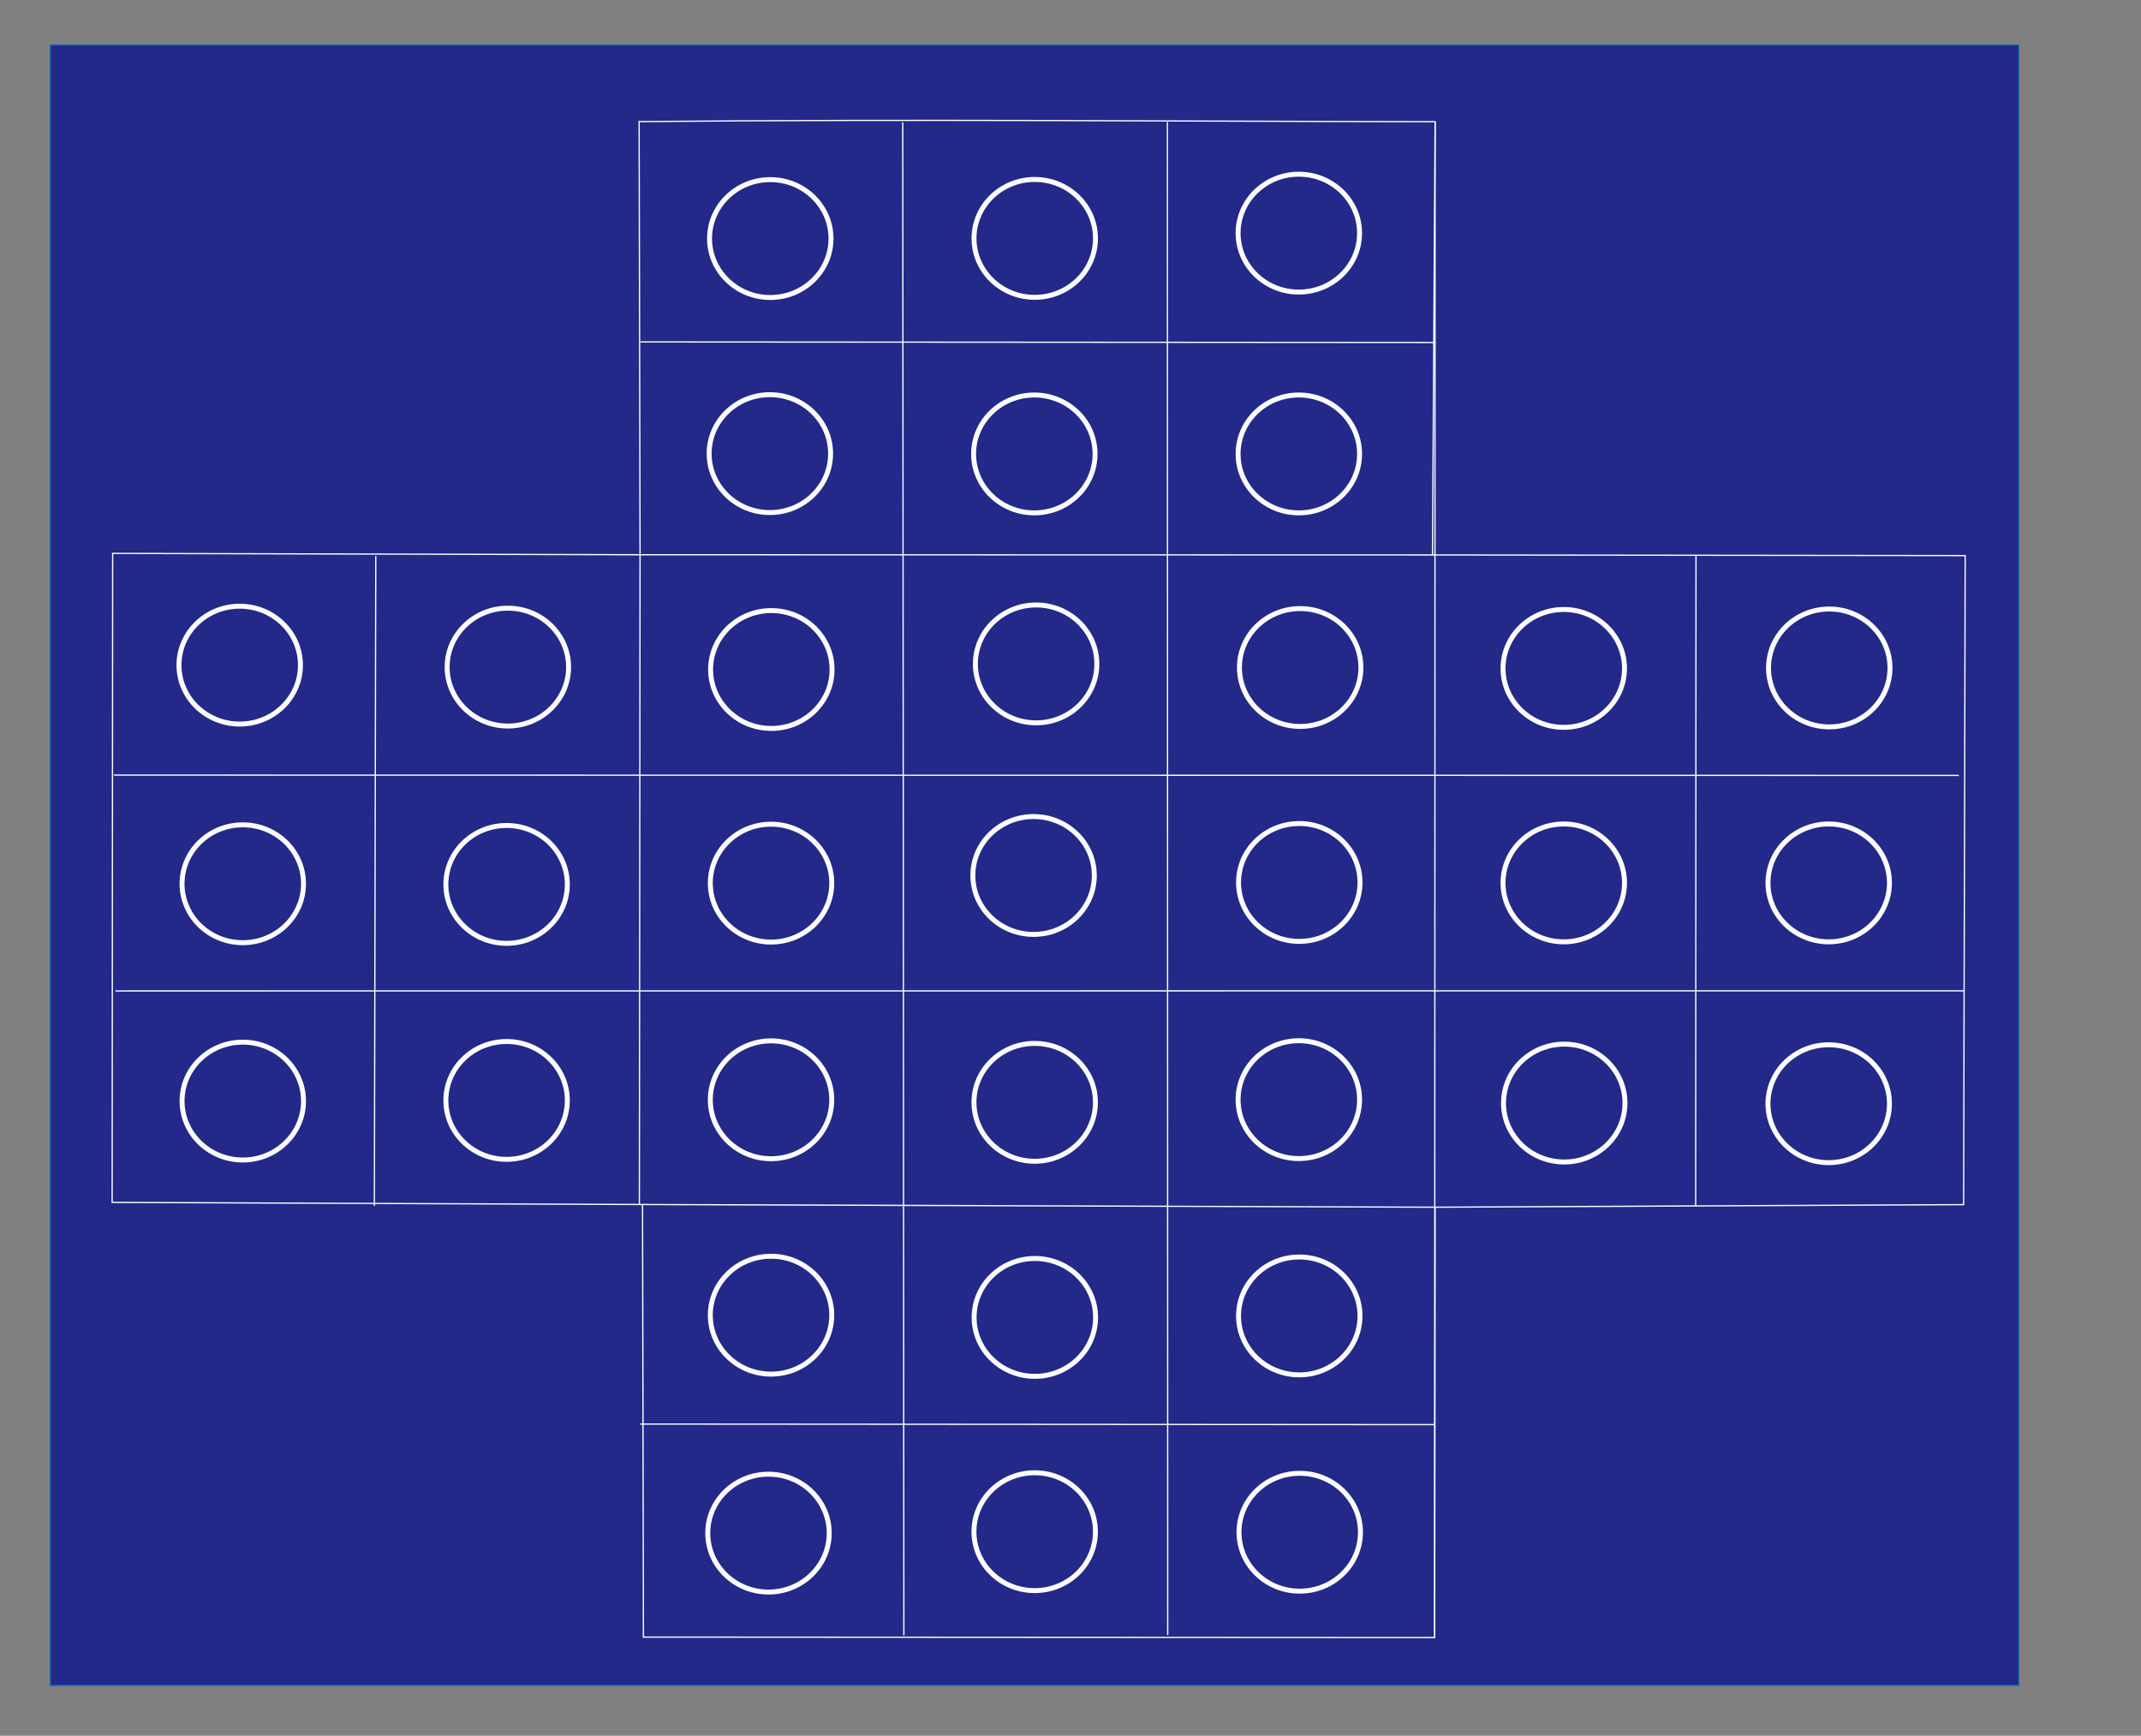 <?xml version="1.0" encoding="UTF-8" standalone="no"?>
<!-- Created with Inkscape (http://www.inkscape.org/) -->

<svg
   xmlns:dc="http://purl.org/dc/elements/1.1/"
   xmlns:cc="http://creativecommons.org/ns#"
   xmlns:rdf="http://www.w3.org/1999/02/22-rdf-syntax-ns#"
   xmlns:svg="http://www.w3.org/2000/svg"
   xmlns="http://www.w3.org/2000/svg"
   xmlns:sodipodi="http://sodipodi.sourceforge.net/DTD/sodipodi-0.dtd"
   xmlns:inkscape="http://www.inkscape.org/namespaces/inkscape"
   width="449mm"
   height="364mm"
   viewBox="0 0 449 364"
   version="1.1"
   id="svg8"
   inkscape:version="0.92.1 r15371"
   sodipodi:docname="blueprint_cima.svg">
  <rect x="0" y="0" width="449" height="364" fill="#808080" stroke="none"/>
  <defs
     id="defs2" />
  <sodipodi:namedview
     id="base"
     pagecolor="#ffffff"
     bordercolor="#666666"
     borderopacity="1.0"
     inkscape:pageopacity="0.0"
     inkscape:pageshadow="2"
     inkscape:zoom="0.5"
     inkscape:cx="667.02971"
     inkscape:cy="656.65355"
     inkscape:document-units="mm"
     inkscape:current-layer="layer1"
     showgrid="true"
     units="mm"
     width="298mm"
     inkscape:window-width="1680"
     inkscape:window-height="986"
     inkscape:window-x="0"
     inkscape:window-y="27"
     inkscape:window-maximized="1">
    <inkscape:grid
       type="xygrid"
       id="grid4671" />
  </sodipodi:namedview>
  <g
     inkscape:label="Camada 1"
     inkscape:groupmode="layer"
     id="layer1"
     transform="translate(0,67)"
     style="display:inline">
    <rect
       id="rect85"
       width="412.75"
       height="343.958"
       x="10.583"
       y="-57.542"
       style="display:inline;opacity:1;fill:#222988;fill-opacity:1;stroke:#0065b8;stroke-width:0.279;stroke-opacity:0.893" />
  </g>
  <g
     inkscape:groupmode="layer"
     id="layer3"
     inkscape:label="Camada 2"
     style="display:inline">
    <path
       transform="translate(0,67)"
       style="fill:none;stroke:#ffffff;stroke-width:0.265px;stroke-linecap:butt;stroke-linejoin:miter;stroke-opacity:0.996"
       d="m 134.036,-41.497 0.193,90.828 -110.605,-0.283 -0.104,136.1 111.229,0.444 0.189,90.714 165.932,0.095 0.095,-90.242 110.832,-0.543 0.334,-136.107 -111.719,-0.134 0.553,-90.852 c -55.372,-0.074 -109.01,-0.582 -166.928,-0.019 z"
       id="path3724"
       inkscape:connector-curvature="0"
       sodipodi:nodetypes="ccccccccccccc" />
    <path
       transform="translate(0,67)"
       style="fill:none;stroke:#ffffff;stroke-width:0.265px;stroke-linecap:butt;stroke-linejoin:miter;stroke-opacity:0.996"
       d="M 300.964,-41.478 300.869,276.4"
       id="path3734"
       inkscape:connector-curvature="0" />
    <path
       transform="translate(0,67)"
       style="fill:none;stroke:#ffffff;stroke-width:0.265px;stroke-linecap:butt;stroke-linejoin:miter;stroke-opacity:0.996"
       d="M 78.808,49.615 78.51,185.883"
       id="path3726"
       inkscape:connector-curvature="0" />
    <path
       transform="translate(0,67)"
       style="fill:none;stroke:#ffffff;stroke-width:0.265px;stroke-linecap:butt;stroke-linejoin:miter;stroke-opacity:0.996"
       d="M 134.229,49.331 134.087,185.544"
       id="path3728"
       inkscape:connector-curvature="0" />
    <path
       transform="translate(0,67)"
       style="fill:none;stroke:#ffffff;stroke-width:0.265px;stroke-linecap:butt;stroke-linejoin:miter;stroke-opacity:0.996"
       d="m 189.319,-41.336 0.236,317.264"
       id="path3730"
       inkscape:connector-curvature="0" />
    <path
       transform="translate(0,67)"
       style="fill:none;stroke:#ffffff;stroke-width:0.265px;stroke-linecap:butt;stroke-linejoin:miter;stroke-opacity:0.996"
       d="M 244.886,275.886 244.819,-41.413"
       id="path3732"
       inkscape:connector-curvature="0" />
    <path
       transform="translate(0,67)"
       style="fill:none;stroke:#ffffff;stroke-width:0.265px;stroke-linecap:butt;stroke-linejoin:miter;stroke-opacity:0.996"
       d="m 355.605,185.899 0.071,-136.568"
       id="path3736"
       inkscape:connector-curvature="0" />
    <path
       transform="translate(0,67)"
       style="fill:none;stroke:#ffffff;stroke-width:0.265px;stroke-linecap:butt;stroke-linejoin:miter;stroke-opacity:0.996"
       d="M 301.058,4.824 134.336,4.707"
       id="path3738"
       inkscape:connector-curvature="0" />
    <path
       transform="translate(0,67)"
       style="fill:none;stroke:#ffffff;stroke-width:0.265px;stroke-linecap:butt;stroke-linejoin:miter;stroke-opacity:0.996"
       d="m 134.229,49.331 166.182,0.044"
       id="path3740"
       inkscape:connector-curvature="0" />
    <path
       transform="translate(0,67)"
       style="fill:none;stroke:#ffffff;stroke-width:0.265px;stroke-linecap:butt;stroke-linejoin:miter;stroke-opacity:0.996"
       d="M 410.789,95.61 23.907,95.539"
       id="path3742"
       inkscape:connector-curvature="0" />
    <path
       transform="translate(0,67)"
       style="fill:none;stroke:#ffffff;stroke-width:0.265px;stroke-linecap:butt;stroke-linejoin:miter;stroke-opacity:0.996"
       d="m 411.829,140.781 -387.641,0.023"
       id="path3744"
       inkscape:connector-curvature="0" />
    <path
       transform="translate(0,67)"
       style="fill:none;stroke:#ffffff;stroke-width:0.265px;stroke-linecap:butt;stroke-linejoin:miter;stroke-opacity:0.996"
       d="m 134.749,185.592 166.215,0.567"
       id="path3746"
       inkscape:connector-curvature="0" />
    <path
       transform="translate(0,67)"
       style="fill:none;stroke:#ffffff;stroke-width:0.265px;stroke-linecap:butt;stroke-linejoin:miter;stroke-opacity:0.996"
       d="M 300.845,231.752 134.276,231.634"
       id="path3748"
       inkscape:connector-curvature="0" />
    <ellipse
       transform="translate(0,67)"
       id="path3750"
       cx="50.271"
       cy="72.482"
       rx="12.736"
       ry="12.358"
       style="fill:none;stroke:#ffffff;stroke-width:1.039;stroke-miterlimit:4;stroke-dasharray:none;stroke-opacity:0.996" />
    <ellipse
       transform="translate(0,67)"
       id="path3750-3"
       cx="161.761"
       cy="73.4"
       rx="12.736"
       ry="12.358"
       style="fill:none;stroke:#ffffff;stroke-width:1.039;stroke-miterlimit:4;stroke-dasharray:none;stroke-opacity:0.996" />
    <ellipse
       transform="translate(0,67)"
       id="path3750-6"
       cx="106.24"
       cy="163.766"
       rx="12.736"
       ry="12.358"
       style="fill:none;stroke:#ffffff;stroke-width:1.039;stroke-miterlimit:4;stroke-dasharray:none;stroke-opacity:0.996" />
    <ellipse
       transform="translate(0,67)"
       id="path3750-7"
       cx="106.24"
       cy="118.464"
       rx="12.736"
       ry="12.358"
       style="fill:none;stroke:#ffffff;stroke-width:1.039;stroke-miterlimit:4;stroke-dasharray:none;stroke-opacity:0.996" />
    <ellipse
       transform="translate(0,67)"
       id="path3750-5"
       cx="106.507"
       cy="72.895"
       rx="12.736"
       ry="12.358"
       style="fill:none;stroke:#ffffff;stroke-width:1.039;stroke-miterlimit:4;stroke-dasharray:none;stroke-opacity:0.996" />
    <ellipse
       transform="translate(0,67)"
       id="path3750-35"
       cx="50.915"
       cy="163.9"
       rx="12.736"
       ry="12.358"
       style="fill:none;stroke:#ffffff;stroke-width:1.039;stroke-miterlimit:4;stroke-dasharray:none;stroke-opacity:0.996" />
    <ellipse
       transform="translate(0,67)"
       id="path3750-62"
       cx="50.915"
       cy="118.33"
       rx="12.736"
       ry="12.358"
       style="fill:none;stroke:#ffffff;stroke-width:1.039;stroke-miterlimit:4;stroke-dasharray:none;stroke-opacity:0.996" />
    <ellipse
       transform="translate(0,67)"
       id="path3750-3-9"
       cx="272.572"
       cy="254.317"
       rx="12.736"
       ry="12.358"
       style="fill:none;stroke:#ffffff;stroke-width:1.039;stroke-miterlimit:4;stroke-dasharray:none;stroke-opacity:0.996" />
    <ellipse
       transform="translate(0,67)"
       id="path3750-3-1"
       cx="216.989"
       cy="254.203"
       rx="12.736"
       ry="12.358"
       style="fill:none;stroke:#ffffff;stroke-width:1.039;stroke-miterlimit:4;stroke-dasharray:none;stroke-opacity:0.996" />
    <ellipse
       transform="translate(0,67)"
       id="path3750-3-2"
       cx="217.023"
       cy="209.269"
       rx="12.736"
       ry="12.358"
       style="fill:none;stroke:#ffffff;stroke-width:1.039;stroke-miterlimit:4;stroke-dasharray:none;stroke-opacity:0.996" />
    <ellipse
       transform="translate(0,67)"
       id="path3750-3-7"
       cx="216.992"
       cy="164.167"
       rx="12.736"
       ry="12.358"
       style="fill:none;stroke:#ffffff;stroke-width:1.039;stroke-miterlimit:4;stroke-dasharray:none;stroke-opacity:0.996" />
    <ellipse
       transform="translate(0,67)"
       id="path3750-3-0"
       cx="216.756"
       cy="116.593"
       rx="12.736"
       ry="12.358"
       style="fill:none;stroke:#ffffff;stroke-width:1.039;stroke-miterlimit:4;stroke-dasharray:none;stroke-opacity:0.996" />
    <ellipse
       transform="translate(0,67)"
       id="path3750-3-93"
       cx="217.29"
       cy="72.226"
       rx="12.736"
       ry="12.358"
       style="fill:none;stroke:#ffffff;stroke-width:1.039;stroke-miterlimit:4;stroke-dasharray:none;stroke-opacity:0.996" />
    <ellipse
       transform="translate(0,67)"
       id="path3750-3-6"
       cx="161.164"
       cy="254.504"
       rx="12.736"
       ry="12.358"
       style="fill:none;stroke:#ffffff;stroke-width:1.039;stroke-miterlimit:4;stroke-dasharray:none;stroke-opacity:0.996" />
    <ellipse
       transform="translate(0,67)"
       id="path3750-3-06"
       cx="161.698"
       cy="208.801"
       rx="12.736"
       ry="12.358"
       style="fill:none;stroke:#ffffff;stroke-width:1.039;stroke-miterlimit:4;stroke-dasharray:none;stroke-opacity:0.996" />
    <ellipse
       transform="translate(0,67)"
       id="path3750-3-26"
       cx="161.698"
       cy="163.633"
       rx="12.736"
       ry="12.358"
       style="fill:none;stroke:#ffffff;stroke-width:1.039;stroke-miterlimit:4;stroke-dasharray:none;stroke-opacity:0.996" />
    <ellipse
       transform="translate(0,67)"
       id="path3750-3-18"
       cx="161.698"
       cy="118.197"
       rx="12.736"
       ry="12.358"
       style="fill:none;stroke:#ffffff;stroke-width:1.039;stroke-miterlimit:4;stroke-dasharray:none;stroke-opacity:0.996" />
    <ellipse
       transform="translate(0,67)"
       id="path3750-3-9-7"
       cx="272.477"
       cy="208.959"
       rx="12.736"
       ry="12.358"
       style="fill:none;stroke:#ffffff;stroke-width:1.039;stroke-miterlimit:4;stroke-dasharray:none;stroke-opacity:0.996" />
    <ellipse
       transform="translate(0,67)"
       id="path3750-3-9-7-9"
       cx="272.383"
       cy="163.602"
       rx="12.736"
       ry="12.358"
       style="fill:none;stroke:#ffffff;stroke-width:1.039;stroke-miterlimit:4;stroke-dasharray:none;stroke-opacity:0.996" />
    <ellipse
       transform="translate(0,67)"
       id="path3750-3-9-7-9-2"
       cx="272.477"
       cy="118.056"
       rx="12.736"
       ry="12.358"
       style="fill:none;stroke:#ffffff;stroke-width:1.039;stroke-miterlimit:4;stroke-dasharray:none;stroke-opacity:0.996" />
    <ellipse
       transform="translate(0,67)"
       id="path3750-3-9-7-9-2-0"
       cx="272.666"
       cy="72.982"
       rx="12.736"
       ry="12.358"
       style="fill:none;stroke:#ffffff;stroke-width:1.039;stroke-miterlimit:4;stroke-dasharray:none;stroke-opacity:0.996" />
    <ellipse
       transform="translate(0,67)"
       id="path3750-3-9-7-9-2-0-2"
       cx="272.383"
       cy="28.192"
       rx="12.736"
       ry="12.358"
       style="fill:none;stroke:#ffffff;stroke-width:1.039;stroke-miterlimit:4;stroke-dasharray:none;stroke-opacity:0.996" />
    <ellipse
       transform="translate(0,67)"
       id="path3750-3-9-7-9-2-0-2-3"
       cx="216.915"
       cy="28.192"
       rx="12.736"
       ry="12.358"
       style="fill:none;stroke:#ffffff;stroke-width:1.039;stroke-miterlimit:4;stroke-dasharray:none;stroke-opacity:0.996" />
    <ellipse
       transform="translate(0,67)"
       id="path3750-3-9-7-9-2-0-2-7"
       cx="217.001"
       cy="-17.007"
       rx="12.736"
       ry="12.358"
       style="fill:none;stroke:#ffffff;stroke-width:1.039;stroke-miterlimit:4;stroke-dasharray:none;stroke-opacity:0.996" />
    <ellipse
       transform="translate(0,67)"
       id="path3750-3-9-7-9-2-0-2-5"
       cx="272.383"
       cy="-18.11"
       rx="12.736"
       ry="12.358"
       style="fill:none;stroke:#ffffff;stroke-width:1.039;stroke-miterlimit:4;stroke-dasharray:none;stroke-opacity:0.996" />
    <ellipse
       transform="translate(0,67)"
       id="path3750-3-9-7-9-2-0-2-9"
       cx="328.046"
       cy="164.319"
       rx="12.736"
       ry="12.358"
       style="fill:none;stroke:#ffffff;stroke-width:1.039;stroke-miterlimit:4;stroke-dasharray:none;stroke-opacity:0.996" />
    <ellipse
       transform="translate(0,67)"
       id="path3750-3-9-7-9-2-0-2-2"
       cx="327.945"
       cy="118.151"
       rx="12.736"
       ry="12.358"
       style="fill:none;stroke:#ffffff;stroke-width:1.039;stroke-miterlimit:4;stroke-dasharray:none;stroke-opacity:0.996" />
    <ellipse
       transform="translate(0,67)"
       id="path3750-3-9-7-9-2-0-2-28"
       cx="327.945"
       cy="73.171"
       rx="12.736"
       ry="12.358"
       style="fill:none;stroke:#ffffff;stroke-width:1.039;stroke-miterlimit:4;stroke-dasharray:none;stroke-opacity:0.996" />
    <ellipse
       transform="translate(0,67)"
       id="path3750-3-9-7-9-2-0-2-97"
       cx="383.622"
       cy="73.071"
       rx="12.736"
       ry="12.358"
       style="fill:none;stroke:#ffffff;stroke-width:1.039;stroke-miterlimit:4;stroke-dasharray:none;stroke-opacity:0.996" />
    <ellipse
       transform="translate(0,67)"
       id="path3750-3-9-7-9-2-0-2-36"
       cx="383.508"
       cy="118.151"
       rx="12.736"
       ry="12.358"
       style="fill:none;stroke:#ffffff;stroke-width:1.039;stroke-miterlimit:4;stroke-dasharray:none;stroke-opacity:0.996" />
    <ellipse
       transform="translate(0,67)"
       id="path3750-3-9-7-9-2-0-2-1"
       cx="383.508"
       cy="164.453"
       rx="12.736"
       ry="12.358"
       style="fill:none;stroke:#ffffff;stroke-width:1.039;stroke-miterlimit:4;stroke-dasharray:none;stroke-opacity:0.996" />
    <ellipse
       transform="translate(0,67)"
       id="path3750-3-9-7-9-2-0-2-3-2"
       cx="161.453"
       cy="28.126"
       rx="12.736"
       ry="12.358"
       style="fill:none;stroke:#ffffff;stroke-width:1.039;stroke-miterlimit:4;stroke-dasharray:none;stroke-opacity:0.996" />
    <ellipse
       transform="translate(0,67)"
       id="path3750-3-9-7-9-2-0-2-3-9"
       cx="161.539"
       cy="-16.974"
       rx="12.736"
       ry="12.358"
       style="fill:none;stroke:#ffffff;stroke-width:1.039;stroke-miterlimit:4;stroke-dasharray:none;stroke-opacity:0.996" />
  </g>
</svg>
